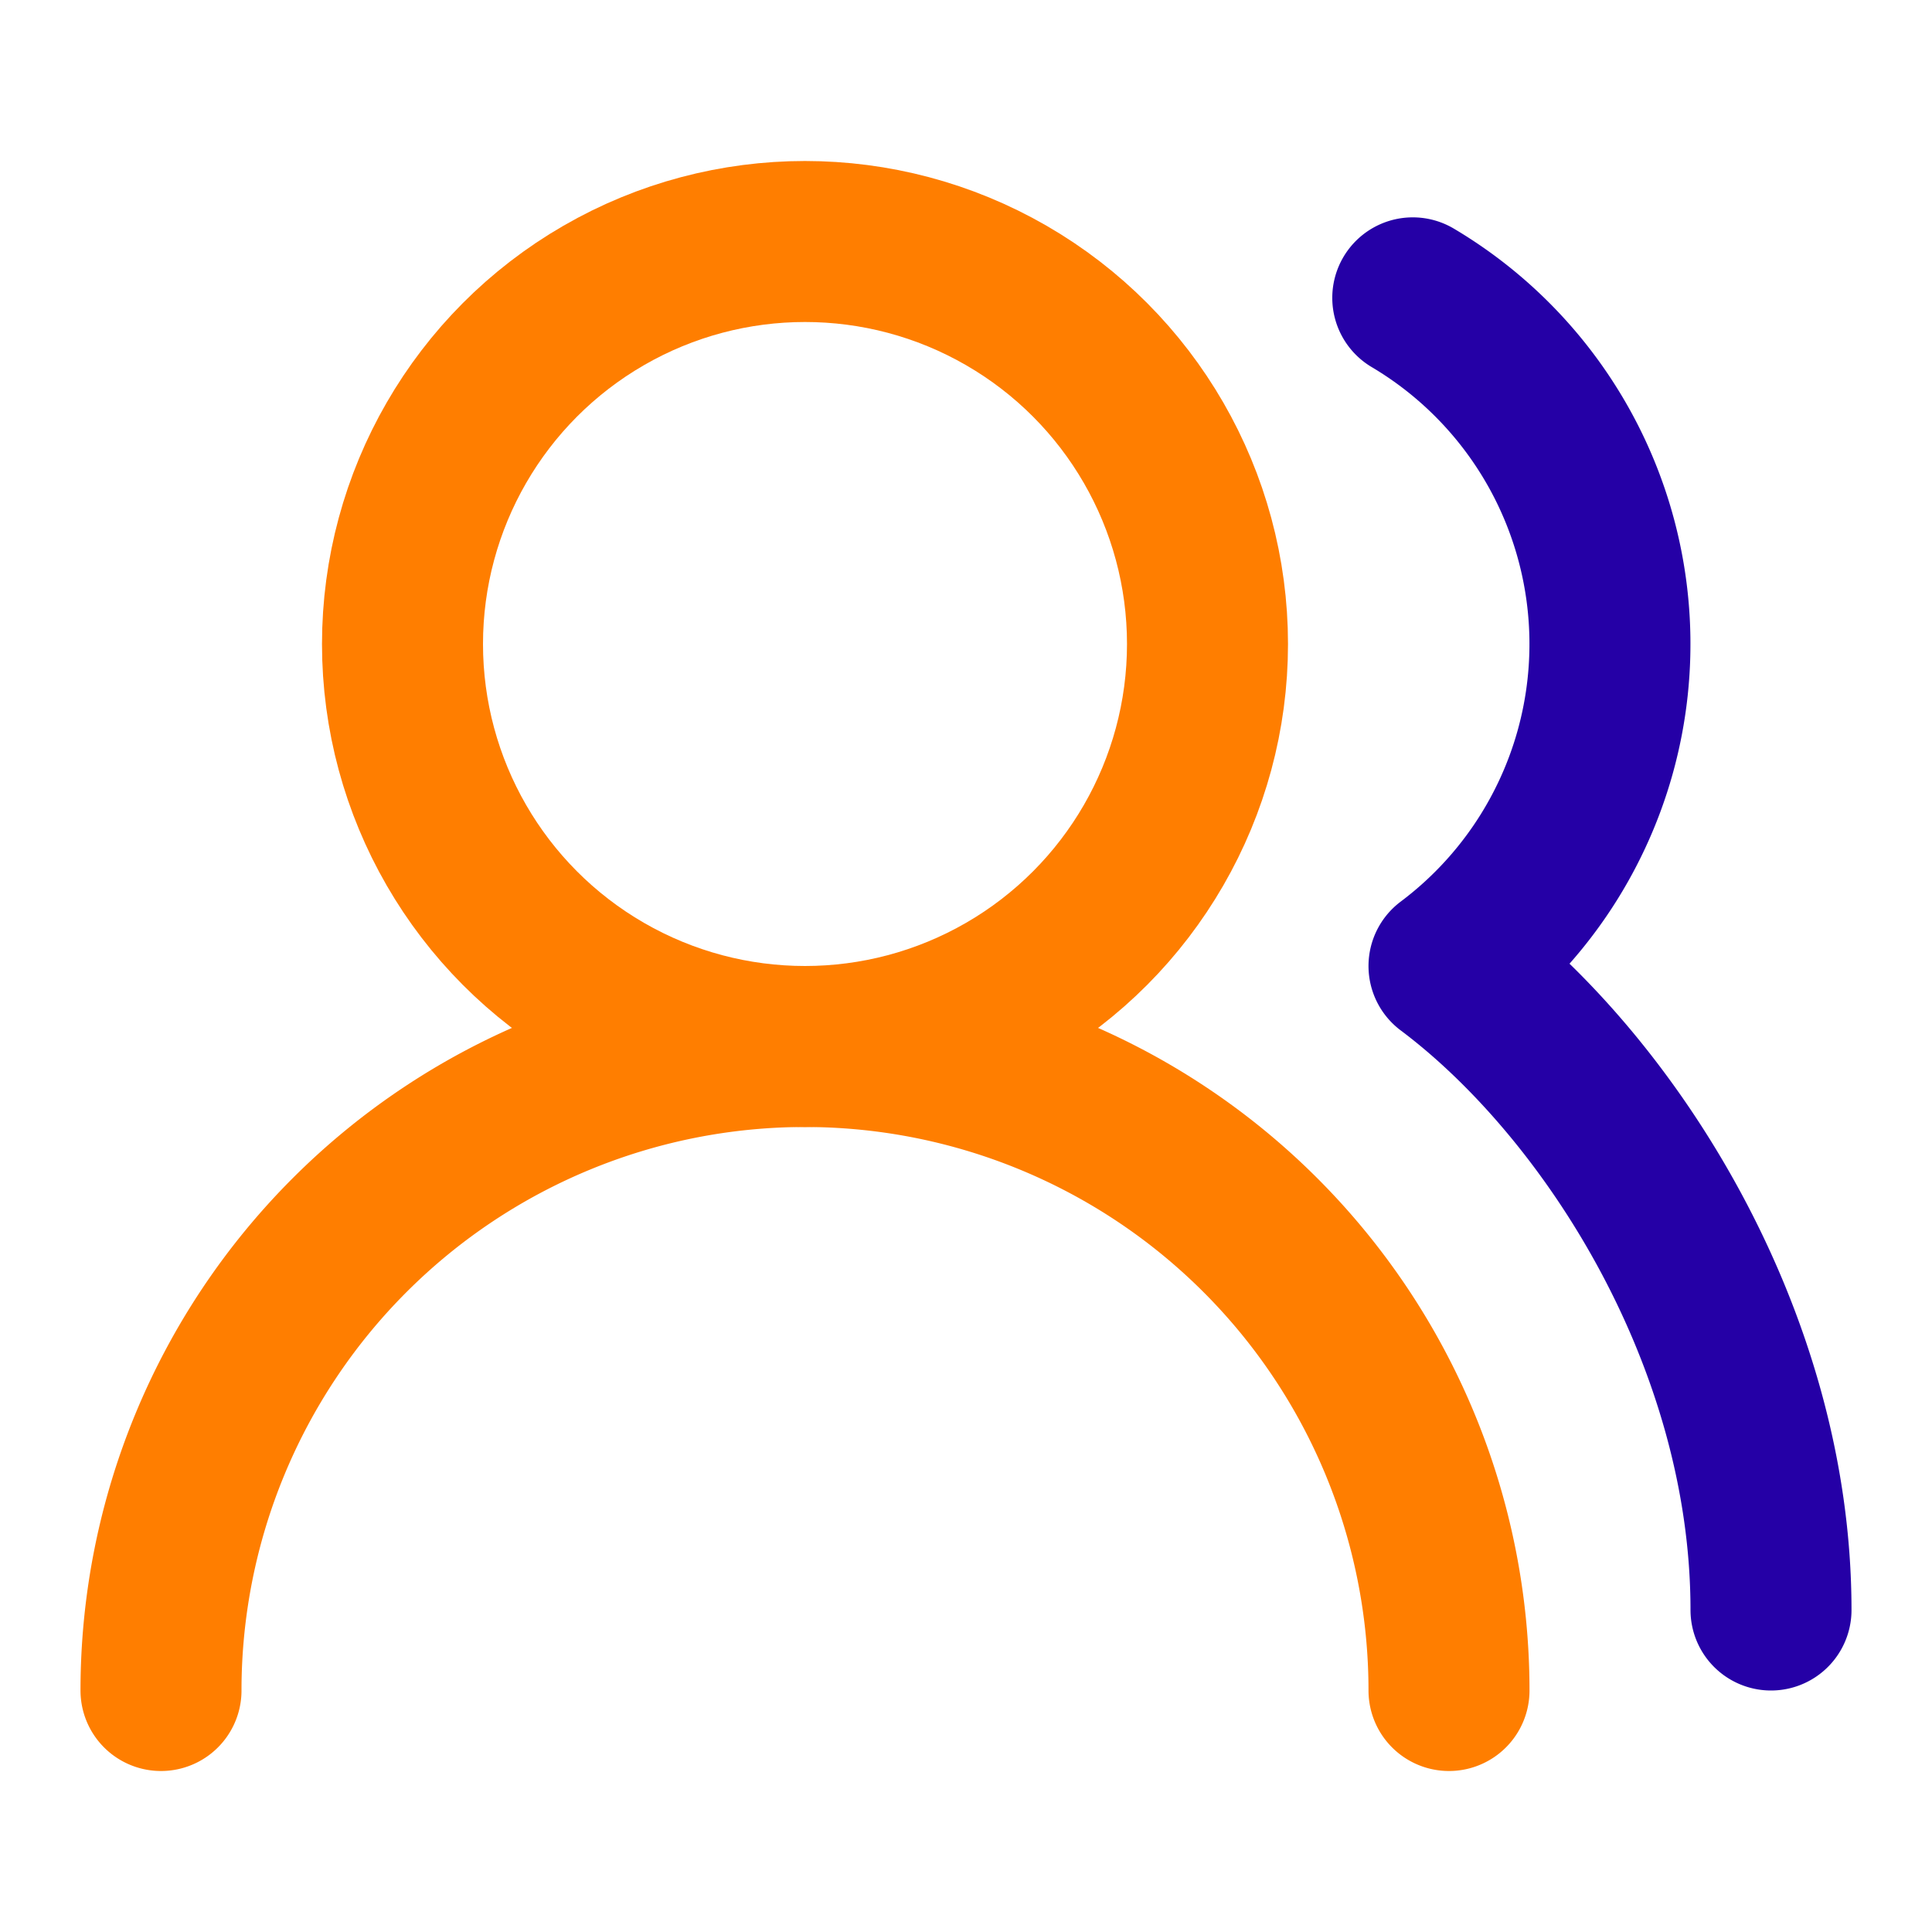 <?xml version="1.0" encoding="utf-8"?>
<svg width="48" height="48" viewBox="0 0 24 24" fill="none" stroke="currentColor" stroke-width="2" stroke-linecap="round" stroke-linejoin="round" class="lucide lucide-users-round" xmlns="http://www.w3.org/2000/svg">
  <path d="M18 21a8 8 0 0 0-16 0" style="stroke: rgb(255, 126, 0);"/>
  <circle cx="10" cy="8" r="5" style="stroke: rgb(255, 126, 0);"/>
  <path d="M22 20c0-3.37-2-6.5-4-8a5 5 0 0 0-.45-8.3" style="stroke: rgb(37, 0, 166);"/>
</svg>